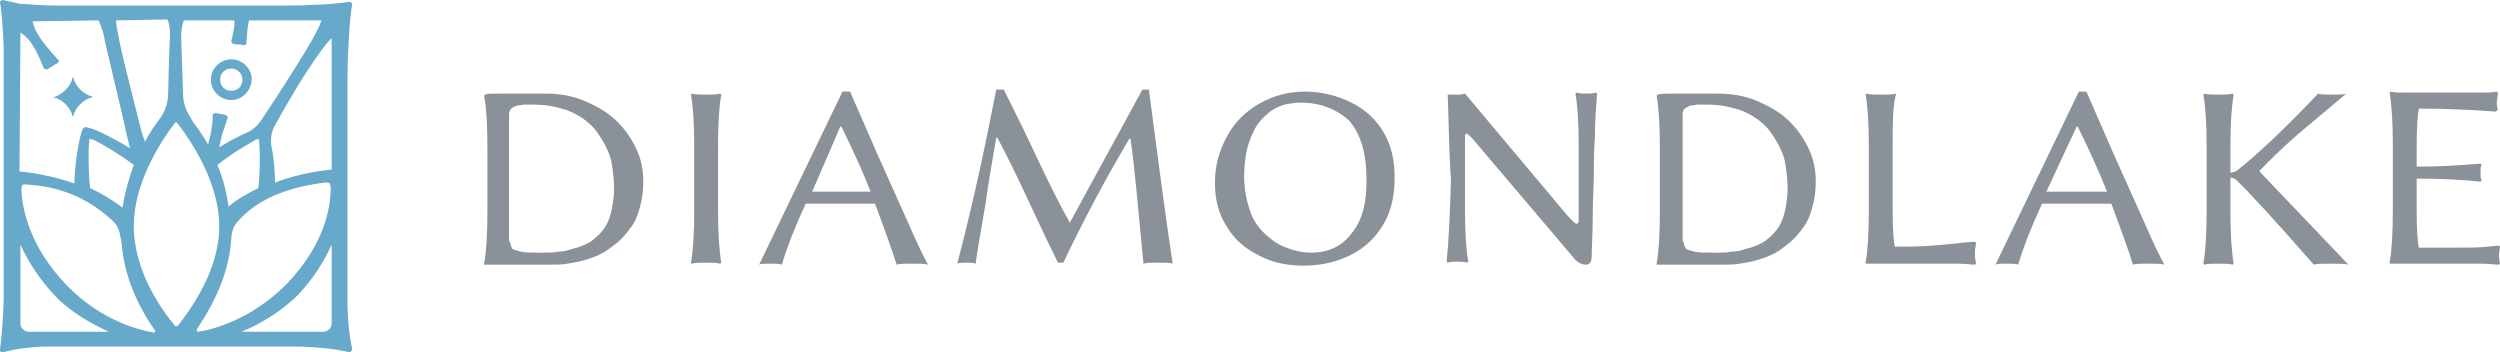 <svg width="284" height="40" viewBox="0 0 284 40" fill="none" xmlns="http://www.w3.org/2000/svg">
<path d="M39.472 8.632C39.472 6.842 39.683 2.211 40 0.526C40 0.421 40 0.316 39.895 0.316C39.789 0.211 39.789 0.211 39.683 0.211C37.678 0.526 34.301 0.632 32.612 0.632H6.544C5.066 0.632 3.588 0.526 2.216 0.421C1.372 0.211 0.739 0.105 0.317 0C0.317 0 0.211 0 0.106 0.105C0 0.105 0 0.211 0 0.316C0.106 0.632 0.106 1.158 0.211 1.895C0.317 3.263 0.422 4.632 0.422 6.105V33.684C0.422 35.053 0.211 38.316 0 39.684C0 39.789 0 39.895 0.106 40C0.211 40 0.317 40 0.422 40C1.9 39.579 4.011 39.368 5.383 39.368H33.456C35.04 39.368 38.1 39.579 39.578 40C39.578 40 39.578 40 39.683 40C39.789 40 39.789 40 39.895 39.895C40 39.789 40 39.684 40 39.579C39.683 38.316 39.472 36 39.472 34.526V8.632ZM12.348 37.684H3.272C2.744 37.684 2.322 37.263 2.322 36.737V27.79C3.272 29.895 4.644 31.895 6.227 33.579C8.127 35.579 10.554 36.842 12.348 37.684ZM19.103 10.632C19.103 11.579 18.786 12.632 18.153 13.474C17.625 14.21 16.992 15.053 16.464 16.105C16.148 15.263 15.937 14.421 15.726 13.579C15.726 13.474 14.037 7.053 13.509 4.421V4.316C13.404 3.684 13.193 3.053 13.193 2.316L18.997 2.211C19.103 2.316 19.314 2.842 19.314 4C19.208 5.579 19.103 10.632 19.103 10.632ZM5.383 7.895C5.699 7.684 5.805 7.579 5.91 7.579C6.121 7.368 6.227 7.368 6.332 7.263C6.332 7.263 6.438 7.263 6.544 7.158L6.755 6.842H6.649C6.649 6.842 5.066 5.158 4.433 4.105C4.011 3.474 3.799 2.842 3.694 2.421L11.187 2.316C11.61 3.158 11.821 4 11.926 4.737L14.037 13.684C14.143 14.21 14.248 14.632 14.354 15.158L14.776 16.842C12.348 15.368 10.765 14.737 10.765 14.737C10.554 14.632 9.71 14.421 9.71 14.421L9.393 14.632L9.182 15.263C9.182 15.263 8.549 17.579 8.443 20.842C5.805 19.895 3.272 19.579 2.216 19.474L2.322 3.684C2.639 3.895 3.166 4.316 3.588 4.947C4.222 5.895 4.644 6.947 4.855 7.474C4.96 7.579 4.96 7.789 4.96 7.789L5.383 7.895ZM2.533 21.053C2.533 21.053 2.639 20.947 2.744 20.947C4.433 21.053 8.865 21.263 12.982 25.263C13.615 25.895 13.72 27.158 13.826 27.684C14.143 32.105 16.359 35.789 17.625 37.579V37.684L17.52 37.789C16.253 37.579 11.61 36.632 7.493 32.316C3.377 28 2.533 23.79 2.427 21.579C2.427 21.368 2.427 21.158 2.533 21.053ZM10.238 21.368C10.026 19.684 10.026 16.842 10.132 16.105C10.132 15.895 10.132 15.79 10.238 15.79C10.238 15.79 10.343 15.79 10.66 15.895C11.715 16.421 13.509 17.474 15.198 18.737C14.67 20.21 14.143 22 13.931 23.579C12.77 22.737 11.61 22 10.238 21.368ZM15.198 25.684C15.198 20.842 18.153 16.21 19.842 14L19.947 13.895C20.053 13.895 20.053 13.895 20.158 14C21.953 16.316 24.908 20.947 24.908 25.684C24.908 30.842 21.53 35.263 20.264 36.947C20.158 37.053 20.158 37.053 20.053 37.053C19.947 37.053 19.842 37.053 19.842 36.947C18.575 35.474 15.198 30.947 15.198 25.684ZM26.596 3.158C26.491 3.789 26.28 4.632 26.28 4.632V4.737L26.385 4.947C26.807 5.053 26.913 5.053 27.018 5.053H27.124C27.335 5.053 27.441 5.053 27.652 5.158L27.968 5.053L28.074 3.895C28.074 3.368 28.179 2.842 28.285 2.316H36.517C36.306 3.053 35.778 3.895 35.462 4.526C33.773 7.474 30.712 12.105 29.657 13.684C29.34 14.21 28.602 14.842 28.074 15.053C27.335 15.368 26.069 16 24.908 16.737C25.013 16.316 25.119 15.579 25.33 14.947C25.541 14.421 25.858 13.368 25.858 13.368V13.263L25.646 13.053C25.013 12.947 24.485 12.842 24.485 12.842L24.169 12.947V13.053C24.169 13.053 24.169 14.105 24.063 14.316C24.063 14.737 23.852 15.579 23.641 16.421C23.008 15.263 22.164 14.21 21.741 13.579V13.474C21.108 12.632 20.792 11.579 20.792 10.632L20.581 4.211C20.581 3.474 20.686 2.737 20.897 2.316H26.596C26.702 2.526 26.596 2.947 26.596 3.158ZM31.135 14.421C32.929 11.158 34.512 8.526 36.306 6C36.834 5.263 37.361 4.632 37.678 4.316V19.263C36.623 19.368 33.984 19.684 31.24 20.737C31.24 19.053 31.029 17.474 30.818 16.526C30.712 15.895 30.818 15.053 31.135 14.421ZM29.024 15.895C29.129 15.79 29.34 15.79 29.34 15.79C29.34 15.79 29.446 15.895 29.446 16.21C29.552 17.474 29.552 19.579 29.34 21.368C28.074 22 26.913 22.632 25.963 23.474C25.752 21.895 25.33 20.21 24.697 18.737C26.28 17.474 28.074 16.421 29.024 15.895ZM37.573 21.263C37.573 23.474 36.939 27.684 32.612 32.211C28.285 36.632 23.43 37.579 22.48 37.684C22.375 37.684 22.375 37.684 22.375 37.579C22.375 37.579 22.375 37.474 22.375 37.368C24.802 33.789 26.069 30.421 26.28 27.053C26.28 26.526 26.491 25.684 27.018 25.158C30.079 21.579 35.356 20.947 36.939 20.737H37.045C37.15 20.737 37.361 20.737 37.467 20.842C37.467 20.947 37.573 21.158 37.573 21.263ZM37.678 27.79V36.737C37.678 37.263 37.256 37.684 36.728 37.684H27.441C29.974 36.632 32.19 35.158 33.879 33.474C35.462 31.79 36.728 29.895 37.678 27.79Z" fill="#66A9CB"/>
<path d="M26.279 11.367C25.012 11.367 23.957 10.314 23.957 9.051C23.957 7.788 25.012 6.735 26.279 6.735C27.545 6.735 28.601 7.788 28.601 9.051C28.495 10.314 27.545 11.367 26.279 11.367ZM26.279 7.788C25.54 7.788 25.012 8.314 25.012 9.051C25.012 9.788 25.54 10.314 26.279 10.314C27.018 10.314 27.545 9.788 27.545 9.051C27.545 8.314 26.912 7.788 26.279 7.788Z" fill="#66A9CB"/>
<path d="M10.448 11.053C9.499 11.264 8.549 12.211 8.338 13.158C8.338 13.264 8.232 13.264 8.232 13.158C8.021 12.211 6.966 11.158 6.016 11.053C5.91 11.053 5.91 11.053 6.016 11.053C6.966 10.843 8.021 9.895 8.232 8.843C8.232 8.737 8.338 8.737 8.338 8.843C8.549 9.79 9.499 10.737 10.448 10.948C10.554 10.948 10.554 10.948 10.448 11.053Z" fill="#66A9CB"/>
<path d="M56.599 10.635C57.337 10.635 58.198 10.635 59.304 10.635C60.411 10.635 61.272 10.635 62.01 10.635C63.486 10.635 64.962 10.862 66.315 11.43C67.668 11.998 68.897 12.68 69.881 13.589C70.865 14.498 71.603 15.521 72.218 16.771C72.833 18.021 73.079 19.271 73.079 20.635C73.079 21.657 72.956 22.566 72.71 23.476C72.464 24.385 72.218 25.066 71.726 25.748C71.234 26.43 70.865 26.885 70.25 27.453C69.635 27.907 69.143 28.362 68.528 28.703C67.913 29.044 67.299 29.271 66.561 29.498C65.823 29.725 65.208 29.839 64.47 29.953C63.855 30.066 63.117 30.066 62.502 30.066C61.272 30.066 60.165 30.066 59.181 30.066C58.198 30.066 57.337 30.066 56.599 30.066C56.23 30.066 55.984 30.066 55.738 30.066C55.492 30.066 55.246 30.066 55.123 30.066H55V29.953C55.246 28.589 55.369 26.657 55.369 24.044V16.771C55.369 14.157 55.246 12.226 55 10.862L55.123 10.748C55.246 10.635 55.861 10.635 56.599 10.635ZM57.952 27.453C57.952 27.794 58.075 28.021 58.198 28.248C58.321 28.362 58.69 28.475 59.181 28.589C59.673 28.703 60.411 28.703 61.518 28.703C62.256 28.703 62.871 28.703 63.363 28.589C63.978 28.589 64.47 28.475 65.085 28.248C65.7 28.134 66.192 27.907 66.684 27.68C67.176 27.453 67.545 27.112 67.913 26.771C68.282 26.43 68.651 25.976 68.897 25.521C69.143 25.066 69.389 24.385 69.512 23.703C69.635 23.021 69.758 22.226 69.758 21.43C69.758 20.407 69.635 19.498 69.512 18.703C69.389 17.794 69.02 16.998 68.528 16.089C68.037 15.294 67.545 14.498 66.807 13.93C66.192 13.362 65.208 12.794 64.224 12.453C63.117 12.112 62.01 11.885 60.657 11.885C60.165 11.885 59.797 11.885 59.55 11.885C59.304 11.885 58.936 11.998 58.69 11.998C58.444 12.112 58.198 12.226 58.075 12.339C57.952 12.453 57.829 12.68 57.829 13.021V27.453H57.952Z" fill="#8A9199"/>
<path d="M78.861 16.657C78.861 14.044 78.738 12.112 78.492 10.748L78.615 10.635C78.984 10.748 79.599 10.748 80.214 10.748C80.829 10.748 81.444 10.748 81.813 10.635L81.936 10.748C81.69 12.112 81.567 14.157 81.567 16.657V23.93C81.567 26.43 81.69 28.362 81.936 29.839L81.813 29.953C81.444 29.839 80.829 29.839 80.214 29.839C79.599 29.839 78.984 29.839 78.615 29.953L78.492 29.839C78.738 28.475 78.861 26.544 78.861 23.93V16.657Z" fill="#8A9199"/>
<path d="M91.526 23.133C90.173 26.088 89.312 28.361 88.82 30.065C88.574 29.951 88.082 29.951 87.344 29.951C86.852 29.951 86.483 29.951 86.237 30.065L95.707 10.406H96.568L99.643 17.452L103.209 25.406C104.193 27.679 104.931 29.156 105.423 30.065C105.054 29.951 104.439 29.951 103.455 29.951C102.717 29.951 102.225 29.951 101.857 30.065C101.365 28.474 100.504 26.088 99.397 23.133C98.167 23.133 96.937 23.133 95.584 23.133C94.231 23.133 92.756 23.133 91.526 23.133ZM98.905 21.77C97.921 19.27 96.814 16.883 95.584 14.383H95.461L92.264 21.77C92.51 21.77 93.001 21.77 93.862 21.77C94.723 21.77 95.338 21.77 95.707 21.77C96.814 21.77 97.921 21.77 98.905 21.77Z" fill="#8A9199"/>
<path d="M113.171 10.18H114.032C114.646 11.43 115.876 13.816 117.475 17.225C119.074 20.634 120.427 23.361 121.534 25.293L129.774 10.18H130.512C131.496 17.68 132.357 24.27 133.217 29.952C132.848 29.838 132.357 29.838 131.496 29.838C130.758 29.838 130.266 29.838 129.897 29.952C129.282 23.702 128.913 19.043 128.421 15.748H128.298C125.469 20.52 123.01 25.18 120.796 29.838H120.181C119.566 28.588 118.459 26.316 116.983 23.134C115.507 19.952 114.278 17.452 113.294 15.634H113.171C112.925 17.225 112.433 19.725 111.941 23.248C111.326 26.77 110.957 28.929 110.834 29.952C110.588 29.838 110.219 29.838 109.85 29.838C109.358 29.838 108.989 29.838 108.743 29.952C110.711 22.452 112.064 15.861 113.171 10.18Z" fill="#8A9199"/>
<path d="M158.432 20.179C158.432 22.111 158.063 23.929 157.202 25.406C156.342 26.883 155.112 28.133 153.513 28.929C151.914 29.724 150.192 30.179 148.101 30.179C146.257 30.179 144.535 29.838 143.059 29.042C141.46 28.247 140.23 27.224 139.369 25.747C138.386 24.27 138.017 22.565 138.017 20.747C138.017 18.815 138.509 17.111 139.369 15.52C140.23 13.929 141.46 12.679 143.059 11.77C144.658 10.861 146.38 10.406 148.224 10.406C150.192 10.406 151.914 10.861 153.513 11.656C155.112 12.452 156.342 13.588 157.202 15.065C158.063 16.543 158.432 18.247 158.432 20.179ZM147.733 11.656C147.118 11.656 146.503 11.77 145.888 11.883C145.273 12.111 144.658 12.338 144.166 12.793C143.551 13.247 143.059 13.815 142.69 14.383C142.321 15.065 141.952 15.861 141.706 16.77C141.46 17.793 141.337 18.815 141.337 20.065C141.337 21.429 141.583 22.679 141.952 23.815C142.321 24.951 142.936 25.861 143.674 26.542C144.412 27.224 145.15 27.792 146.134 28.133C146.995 28.474 147.978 28.701 148.962 28.701C150.807 28.701 152.406 28.02 153.513 26.542C154.743 25.065 155.235 23.133 155.235 20.52C155.235 17.452 154.62 15.293 153.267 13.702C151.914 12.452 150.069 11.656 147.733 11.656Z" fill="#8A9199"/>
<path d="M164.458 10.747C164.704 10.747 165.196 10.747 165.934 10.747L166.426 10.633L177.494 23.815C178.232 24.724 178.724 25.178 178.847 25.292C179.093 25.519 179.339 25.406 179.339 25.065C179.339 24.951 179.339 24.724 179.339 24.497V16.542C179.339 13.929 179.216 11.997 178.97 10.633L179.093 10.52C179.462 10.633 179.831 10.633 180.2 10.633C180.569 10.633 180.938 10.633 181.307 10.52L181.43 10.633C181.307 12.224 181.184 13.815 181.184 15.52C181.061 17.224 181.061 18.588 181.061 19.724C181.061 20.86 180.938 22.451 180.938 24.497C180.938 26.542 180.815 28.133 180.815 29.156C180.815 29.724 180.569 30.065 180.2 30.065C179.708 30.065 179.216 29.837 178.847 29.383L167.656 16.201L167.164 15.633C167.041 15.52 166.918 15.406 166.795 15.292C166.672 15.179 166.672 15.179 166.549 15.179C166.549 15.179 166.426 15.292 166.426 15.406C166.426 15.52 166.426 15.747 166.426 15.86C166.426 16.088 166.426 16.315 166.426 16.656V23.815C166.426 26.428 166.549 28.36 166.795 29.724L166.672 29.837C166.303 29.724 165.934 29.724 165.565 29.724C165.196 29.724 164.827 29.724 164.458 29.837L164.335 29.724C164.581 27.451 164.704 24.383 164.827 20.519C164.581 16.769 164.581 13.474 164.458 10.747Z" fill="#8A9199"/>
<path d="M189.79 10.635C190.528 10.635 191.389 10.635 192.496 10.635C193.603 10.635 194.464 10.635 195.202 10.635C196.677 10.635 198.153 10.862 199.506 11.43C200.859 11.998 202.089 12.68 203.073 13.589C204.057 14.498 204.794 15.521 205.409 16.771C206.024 18.021 206.27 19.271 206.27 20.635C206.27 21.657 206.147 22.566 205.901 23.476C205.655 24.385 205.409 25.066 204.917 25.748C204.426 26.43 204.057 26.885 203.442 27.453C202.827 27.907 202.335 28.362 201.72 28.703C201.105 29.044 200.49 29.271 199.752 29.498C199.014 29.725 198.399 29.839 197.661 29.953C197.046 30.066 196.308 30.066 195.694 30.066C194.464 30.066 193.357 30.066 192.373 30.066C191.389 30.066 190.528 30.066 189.79 30.066C189.421 30.066 189.175 30.066 188.929 30.066C188.683 30.066 188.437 30.066 188.314 30.066H188.191V29.953C188.437 28.589 188.56 26.657 188.56 24.044V16.771C188.56 14.157 188.437 12.226 188.191 10.862L188.314 10.748C188.56 10.635 189.052 10.635 189.79 10.635ZM191.266 27.453C191.266 27.794 191.389 28.021 191.512 28.248C191.635 28.362 192.004 28.475 192.496 28.589C192.988 28.703 193.726 28.703 194.833 28.703C195.571 28.703 196.185 28.703 196.677 28.589C197.292 28.589 197.784 28.475 198.399 28.248C199.014 28.134 199.506 27.907 199.998 27.68C200.49 27.453 200.859 27.112 201.228 26.771C201.597 26.43 201.966 25.976 202.212 25.521C202.458 25.066 202.704 24.385 202.827 23.703C202.95 23.021 203.073 22.226 203.073 21.43C203.073 20.407 202.95 19.498 202.827 18.703C202.704 17.794 202.335 16.998 201.843 16.089C201.351 15.294 200.859 14.498 200.121 13.93C199.506 13.362 198.522 12.794 197.538 12.453C196.431 12.112 195.325 11.885 193.972 11.885C193.48 11.885 193.111 11.885 192.865 11.885C192.619 11.885 192.25 11.998 192.004 11.998C191.758 12.112 191.512 12.226 191.389 12.339C191.266 12.453 191.143 12.68 191.143 13.021V27.453H191.266Z" fill="#8A9199"/>
<path d="M215.004 16.657V23.93C215.004 26.089 215.127 27.453 215.25 28.021C216.48 28.021 217.956 28.021 219.432 27.907C220.908 27.794 222.138 27.68 222.998 27.566L224.351 27.453L224.474 27.566C224.474 27.907 224.351 28.248 224.351 28.589C224.351 28.93 224.351 29.384 224.474 29.953L224.351 30.066C223.859 30.066 223.244 29.953 222.384 29.953H213.529C213.16 29.953 212.914 29.953 212.668 29.953C212.422 29.953 212.176 29.953 212.053 29.953H211.93V29.839C212.176 28.475 212.299 26.544 212.299 23.93V16.657C212.299 14.044 212.176 12.112 211.93 10.748L212.053 10.635C212.422 10.748 213.037 10.748 213.651 10.748C214.389 10.748 214.881 10.748 215.373 10.635V10.748C215.004 12.112 215.004 14.044 215.004 16.657Z" fill="#8A9199"/>
<path d="M231.975 23.133C230.622 26.088 229.761 28.361 229.269 30.065C229.023 29.951 228.531 29.951 227.793 29.951C227.301 29.951 226.932 29.951 226.687 30.065L236.156 10.406H237.017L240.092 17.452L243.659 25.406C244.642 27.679 245.38 29.156 245.872 30.065C245.503 29.951 244.888 29.951 243.905 29.951C243.167 29.951 242.675 29.951 242.306 30.065C241.814 28.474 240.953 26.088 239.846 23.133C238.616 23.133 237.386 23.133 236.033 23.133C234.558 23.133 233.205 23.133 231.975 23.133ZM239.354 21.77C238.37 19.27 237.263 16.883 236.033 14.383H235.91L232.467 21.77C232.713 21.77 233.205 21.77 234.066 21.77C234.927 21.77 235.542 21.77 235.91 21.77C237.14 21.77 238.247 21.77 239.354 21.77Z" fill="#8A9199"/>
<path d="M250.671 16.657C250.671 14.044 250.548 12.112 250.302 10.748L250.425 10.635C250.794 10.748 251.409 10.748 252.024 10.748C252.761 10.748 253.253 10.748 253.622 10.635L253.745 10.748C253.499 12.112 253.376 14.157 253.376 16.657V19.612C253.622 19.612 253.868 19.498 254.114 19.385C256.697 17.339 259.772 14.385 263.338 10.635C263.584 10.748 264.199 10.748 264.937 10.748C265.675 10.748 266.29 10.748 266.536 10.635L261.125 15.18C259.157 16.885 257.804 18.248 256.697 19.385V19.498L266.782 30.066C266.413 29.953 265.675 29.953 264.814 29.953C263.83 29.953 263.215 29.953 262.846 30.066C258.173 24.726 255.221 21.544 253.991 20.407C253.868 20.294 253.622 20.18 253.376 20.18V24.044C253.376 26.544 253.499 28.475 253.745 29.953L253.622 30.066C253.253 29.953 252.638 29.953 252.024 29.953C251.286 29.953 250.794 29.953 250.425 30.066L250.302 29.953C250.548 28.589 250.671 26.657 250.671 24.044V16.657Z" fill="#8A9199"/>
<path d="M274.532 23.929C274.532 26.201 274.655 27.565 274.778 28.133C276.008 28.133 277.483 28.133 278.959 28.133C280.435 28.133 281.665 28.133 282.526 28.02L283.879 27.906L284.002 28.02C284.002 28.361 283.879 28.701 283.879 29.042C283.879 29.042 283.879 29.383 284.002 29.951L283.879 30.065C283.387 30.065 282.772 29.951 281.911 29.951H273.056C272.687 29.951 272.441 29.951 272.195 29.951C271.949 29.951 271.703 29.951 271.58 29.951H271.457V29.838C271.703 28.474 271.826 26.542 271.826 23.815V16.543C271.826 13.929 271.703 11.997 271.457 10.52L271.58 10.406C271.949 10.52 272.441 10.52 273.179 10.52H281.665C282.403 10.52 283.141 10.52 283.633 10.406L283.756 10.52C283.756 11.088 283.633 11.429 283.633 11.656C283.633 11.883 283.633 12.111 283.756 12.452L283.51 12.679C280.558 12.452 277.606 12.338 274.778 12.338C274.655 12.906 274.532 14.383 274.532 16.656V18.929C276.745 18.929 279.205 18.815 281.788 18.588L281.911 18.702C281.788 18.929 281.788 19.27 281.788 19.611C281.788 19.952 281.788 20.293 281.911 20.52L281.788 20.633C279.697 20.406 277.237 20.293 274.532 20.293V23.929Z" fill="#8A9199"/>
</svg>
